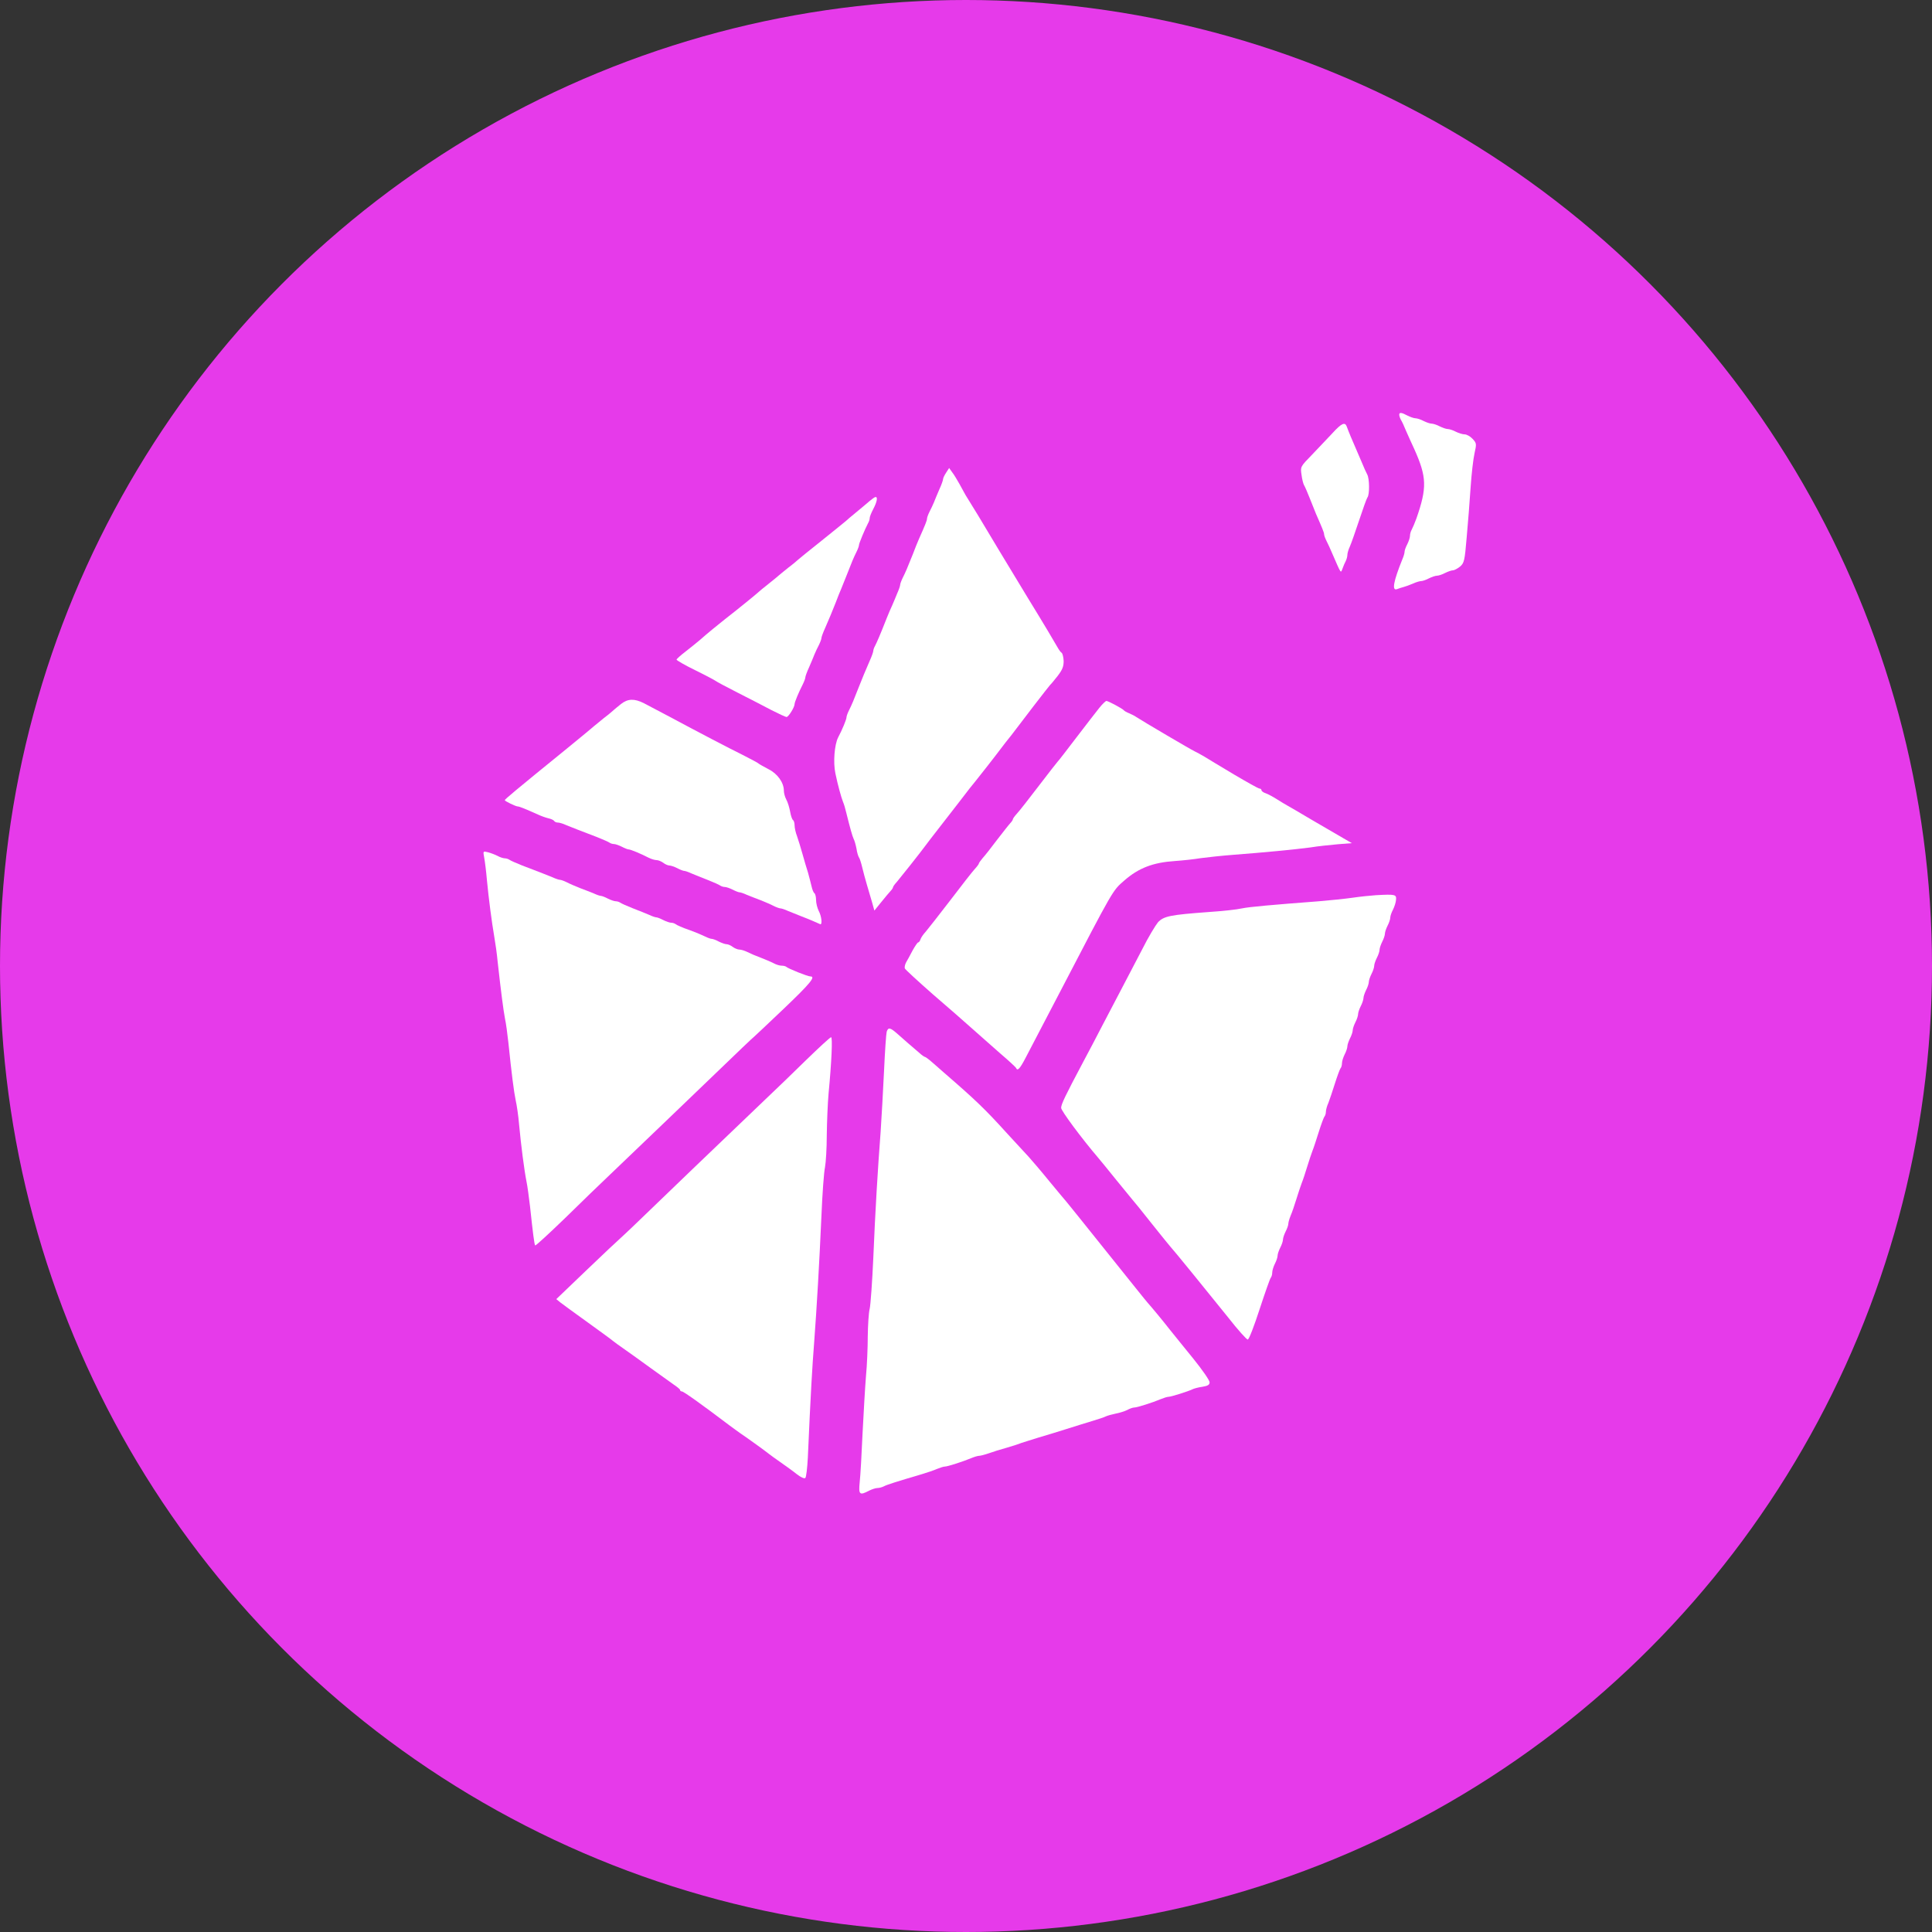 <svg width="66" height="66" viewBox="0 0 66 66" fill="none" xmlns="http://www.w3.org/2000/svg">
<rect x="0" y="0" width="66" height="66" fill="#333333" stroke="none"/>
<circle cx="33" cy="33" r="33" fill="#E63AEA"/>
<path d="M47.8 14.167C47.8 14.203 47.824 14.277 47.855 14.338C47.892 14.393 47.971 14.564 48.032 14.717C48.099 14.869 48.228 15.157 48.319 15.352C48.741 16.299 48.753 16.66 48.387 17.711C48.332 17.864 48.258 18.035 48.228 18.09C48.191 18.151 48.167 18.249 48.167 18.304C48.167 18.365 48.124 18.493 48.075 18.591C48.026 18.683 47.983 18.799 47.983 18.842C47.983 18.891 47.953 19.001 47.91 19.098C47.604 19.856 47.537 20.198 47.727 20.125C47.782 20.101 47.886 20.07 47.953 20.052C48.02 20.033 48.16 19.984 48.27 19.936C48.374 19.887 48.503 19.85 48.552 19.85C48.6 19.85 48.723 19.807 48.814 19.758C48.912 19.709 49.034 19.667 49.089 19.667C49.144 19.667 49.273 19.624 49.364 19.575C49.462 19.526 49.584 19.483 49.633 19.483C49.682 19.483 49.792 19.422 49.878 19.355C50.018 19.233 50.037 19.159 50.104 18.359C50.147 17.888 50.208 17.118 50.238 16.654C50.269 16.189 50.33 15.664 50.373 15.481C50.446 15.157 50.44 15.138 50.306 14.992C50.226 14.906 50.104 14.839 50.037 14.839C49.963 14.839 49.829 14.796 49.731 14.747C49.639 14.698 49.511 14.656 49.456 14.656C49.401 14.656 49.279 14.613 49.181 14.564C49.089 14.515 48.961 14.472 48.906 14.472C48.851 14.472 48.729 14.429 48.631 14.381C48.539 14.332 48.411 14.289 48.356 14.289C48.301 14.289 48.179 14.246 48.081 14.197C47.879 14.087 47.8 14.081 47.8 14.167Z" fill="white"/>
<path d="M45.52 14.796C45.355 14.967 45.044 15.303 44.824 15.53C44.42 15.945 44.42 15.945 44.463 16.226C44.482 16.379 44.524 16.538 44.549 16.575C44.573 16.611 44.659 16.807 44.738 17.008C44.818 17.21 44.916 17.454 44.958 17.558C45.166 18.029 45.233 18.194 45.233 18.249C45.233 18.286 45.27 18.39 45.319 18.487C45.368 18.579 45.447 18.756 45.496 18.872C45.832 19.642 45.795 19.587 45.863 19.422C45.893 19.337 45.942 19.221 45.973 19.166C46.003 19.105 46.028 19.013 46.028 18.958C46.028 18.903 46.064 18.774 46.113 18.671C46.162 18.561 46.303 18.157 46.431 17.772C46.559 17.387 46.682 17.039 46.712 16.996C46.792 16.898 46.785 16.348 46.706 16.208C46.669 16.141 46.584 15.951 46.517 15.786C46.443 15.615 46.364 15.426 46.333 15.358C46.223 15.114 46.046 14.686 46.009 14.576C45.948 14.405 45.832 14.454 45.52 14.796Z" fill="white"/>
<path d="M32.321 16.147C32.266 16.232 32.217 16.33 32.217 16.367C32.217 16.403 32.162 16.562 32.088 16.721C32.021 16.88 31.936 17.076 31.905 17.161C31.868 17.247 31.801 17.393 31.752 17.485C31.703 17.583 31.667 17.687 31.667 17.723C31.667 17.778 31.618 17.907 31.392 18.414C31.349 18.512 31.251 18.75 31.184 18.933C30.994 19.41 30.933 19.551 30.835 19.746C30.787 19.844 30.75 19.948 30.75 19.985C30.75 20.015 30.707 20.143 30.652 20.266C30.603 20.394 30.524 20.571 30.481 20.675C30.432 20.773 30.347 20.981 30.285 21.133C30.072 21.677 29.949 21.958 29.894 22.062C29.858 22.123 29.833 22.203 29.833 22.233C29.833 22.27 29.778 22.429 29.705 22.588C29.534 22.985 29.497 23.071 29.344 23.456C29.161 23.926 29.1 24.073 29.002 24.268C28.953 24.366 28.917 24.47 28.917 24.507C28.917 24.574 28.776 24.922 28.629 25.197C28.507 25.442 28.458 26.041 28.538 26.419C28.623 26.829 28.739 27.244 28.8 27.397C28.831 27.465 28.88 27.63 28.91 27.764C29.045 28.308 29.118 28.564 29.161 28.656C29.192 28.711 29.234 28.864 29.259 28.992C29.277 29.127 29.32 29.255 29.344 29.292C29.369 29.322 29.418 29.475 29.454 29.628C29.491 29.781 29.564 30.056 29.619 30.239C29.674 30.422 29.754 30.697 29.797 30.844L29.87 31.107L30.108 30.813C30.243 30.648 30.383 30.477 30.426 30.434C30.469 30.392 30.506 30.331 30.506 30.312C30.506 30.288 30.567 30.202 30.646 30.117C30.75 29.994 31.428 29.145 31.679 28.803C31.703 28.766 31.844 28.589 31.984 28.406C32.131 28.222 32.479 27.764 32.767 27.397C33.048 27.024 33.298 26.713 33.317 26.695C33.341 26.67 34.056 25.759 34.245 25.503C34.27 25.466 34.41 25.289 34.557 25.106C34.698 24.922 35.046 24.464 35.327 24.097C35.614 23.724 35.859 23.413 35.877 23.395C35.902 23.376 36.012 23.242 36.128 23.095C36.293 22.881 36.336 22.771 36.336 22.582C36.329 22.447 36.299 22.325 36.268 22.301C36.232 22.282 36.17 22.191 36.122 22.105C36.073 22.013 35.627 21.262 35.119 20.437C34.618 19.606 34.178 18.884 34.142 18.823C34.074 18.707 33.543 17.821 33.42 17.619C33.329 17.473 33.066 17.045 32.98 16.904C32.95 16.849 32.858 16.684 32.779 16.538C32.699 16.397 32.589 16.208 32.528 16.134L32.424 15.988L32.321 16.147Z" fill="white"/>
<path d="M29.705 17.118C29.619 17.192 29.418 17.363 29.253 17.497C29.088 17.632 28.929 17.766 28.892 17.803C28.855 17.833 28.483 18.139 28.061 18.475C27.639 18.811 27.285 19.098 27.267 19.117C27.248 19.135 27.102 19.263 26.93 19.392C26.765 19.526 26.613 19.648 26.594 19.667C26.576 19.685 26.429 19.807 26.258 19.942C26.093 20.07 25.941 20.198 25.922 20.217C25.886 20.259 25.116 20.883 24.767 21.152C24.529 21.341 24.144 21.653 23.905 21.867C23.82 21.94 23.606 22.111 23.435 22.246C23.258 22.38 23.111 22.514 23.111 22.533C23.111 22.557 23.404 22.728 23.771 22.906C24.132 23.083 24.437 23.248 24.456 23.266C24.474 23.284 24.804 23.462 25.189 23.657C25.574 23.853 26.099 24.122 26.35 24.256C26.601 24.384 26.839 24.494 26.869 24.494C26.937 24.494 27.144 24.158 27.144 24.054C27.144 23.987 27.285 23.651 27.425 23.376C27.474 23.278 27.511 23.174 27.511 23.144C27.511 23.107 27.566 22.954 27.639 22.796C27.707 22.637 27.792 22.441 27.823 22.356C27.859 22.27 27.927 22.123 27.976 22.032C28.024 21.934 28.061 21.83 28.061 21.799C28.061 21.763 28.116 21.61 28.189 21.451C28.36 21.054 28.397 20.968 28.55 20.583C28.617 20.4 28.703 20.192 28.733 20.125C28.758 20.058 28.843 19.85 28.917 19.667C29.1 19.196 29.161 19.049 29.259 18.854C29.308 18.756 29.344 18.652 29.344 18.622C29.344 18.561 29.552 18.066 29.65 17.882C29.687 17.821 29.711 17.742 29.711 17.693C29.711 17.65 29.766 17.516 29.833 17.387C29.956 17.155 29.992 16.978 29.913 16.978C29.882 16.978 29.791 17.045 29.705 17.118Z" fill="white"/>
<path d="M21.217 24.048C21.101 24.14 20.991 24.232 20.972 24.25C20.954 24.268 20.807 24.397 20.636 24.525C20.471 24.659 20.318 24.782 20.3 24.8C20.282 24.818 19.872 25.161 19.383 25.558C17.556 27.043 17.244 27.306 17.244 27.336C17.244 27.367 17.617 27.55 17.691 27.55C17.745 27.55 17.996 27.654 18.375 27.825C18.479 27.874 18.632 27.929 18.729 27.953C18.821 27.972 18.913 28.014 18.931 28.045C18.949 28.076 19.004 28.1 19.059 28.1C19.108 28.1 19.237 28.137 19.34 28.186C19.548 28.271 19.799 28.369 20.392 28.595C20.593 28.674 20.783 28.76 20.819 28.784C20.85 28.809 20.917 28.833 20.972 28.833C21.021 28.833 21.143 28.876 21.241 28.925C21.333 28.974 21.443 29.017 21.473 29.017C21.541 29.017 21.877 29.157 22.152 29.298C22.249 29.347 22.372 29.383 22.433 29.383C22.488 29.383 22.592 29.426 22.659 29.475C22.72 29.524 22.818 29.567 22.867 29.567C22.916 29.567 23.038 29.609 23.136 29.658C23.227 29.707 23.337 29.75 23.368 29.75C23.404 29.75 23.514 29.787 23.618 29.836C23.728 29.884 23.979 29.982 24.18 30.062C24.382 30.141 24.572 30.227 24.602 30.251C24.639 30.276 24.706 30.3 24.755 30.3C24.81 30.3 24.932 30.343 25.03 30.392C25.122 30.441 25.232 30.483 25.262 30.483C25.299 30.483 25.409 30.52 25.513 30.569C25.623 30.612 25.831 30.697 25.983 30.752C26.136 30.813 26.338 30.899 26.429 30.948C26.527 30.997 26.631 31.033 26.668 31.033C26.698 31.033 26.814 31.07 26.918 31.119C27.028 31.162 27.236 31.247 27.389 31.308C27.633 31.4 27.884 31.51 28.018 31.571C28.098 31.608 28.067 31.296 27.969 31.119C27.921 31.021 27.878 30.856 27.878 30.746C27.878 30.642 27.853 30.538 27.823 30.514C27.792 30.496 27.749 30.392 27.725 30.282C27.701 30.178 27.645 29.964 27.603 29.811C27.554 29.658 27.468 29.371 27.413 29.169C27.358 28.968 27.273 28.699 27.23 28.571C27.181 28.448 27.144 28.277 27.144 28.192C27.144 28.112 27.12 28.033 27.089 28.014C27.059 27.99 27.016 27.868 26.992 27.727C26.967 27.593 26.912 27.403 26.863 27.318C26.814 27.226 26.778 27.092 26.778 27.012C26.778 26.731 26.558 26.426 26.246 26.273C26.087 26.187 25.941 26.108 25.922 26.089C25.904 26.065 25.659 25.937 25.372 25.79C24.853 25.533 23.93 25.051 22.775 24.433C22.439 24.256 22.09 24.073 21.999 24.024C21.675 23.859 21.449 23.865 21.217 24.048Z" fill="white"/>
<path d="M37.558 24.177C37.46 24.299 37.105 24.757 36.769 25.197C36.439 25.631 36.152 26.004 36.128 26.022C36.109 26.041 35.822 26.407 35.486 26.847C35.156 27.281 34.82 27.709 34.74 27.794C34.661 27.88 34.6 27.966 34.6 27.99C34.6 28.008 34.563 28.07 34.52 28.112C34.478 28.155 34.276 28.412 34.068 28.681C33.867 28.95 33.641 29.237 33.567 29.316C33.5 29.396 33.439 29.481 33.439 29.5C33.439 29.518 33.378 29.603 33.298 29.689C33.219 29.774 32.846 30.251 32.461 30.758C32.076 31.259 31.697 31.742 31.624 31.828C31.544 31.913 31.465 32.029 31.447 32.084C31.428 32.146 31.392 32.194 31.367 32.194C31.343 32.194 31.257 32.323 31.172 32.476C31.092 32.628 30.994 32.812 30.952 32.879C30.915 32.952 30.897 33.038 30.909 33.081C30.927 33.123 31.361 33.521 31.868 33.967C32.382 34.407 32.993 34.944 33.225 35.152C33.463 35.36 33.885 35.739 34.172 35.989C34.459 36.234 34.704 36.46 34.71 36.484C34.759 36.601 34.844 36.509 35.046 36.118C35.162 35.892 35.388 35.458 35.547 35.158C35.706 34.853 35.999 34.291 36.201 33.906C38.071 30.312 38.004 30.434 38.407 30.08C38.896 29.652 39.391 29.463 40.137 29.414C40.399 29.396 40.797 29.353 41.017 29.316C41.237 29.286 41.744 29.231 42.147 29.2C43.186 29.121 44.207 29.023 44.763 28.95C45.019 28.907 45.447 28.864 45.71 28.84L46.181 28.803L45.875 28.626C45.71 28.528 45.239 28.253 44.836 28.021C44.433 27.782 44.048 27.556 43.98 27.52C43.913 27.483 43.748 27.385 43.614 27.299C43.479 27.214 43.308 27.122 43.235 27.098C43.156 27.073 43.094 27.024 43.094 26.994C43.094 26.963 43.064 26.939 43.027 26.939C42.99 26.939 42.599 26.719 42.153 26.456C41.713 26.193 41.255 25.918 41.139 25.845C41.023 25.778 40.87 25.692 40.803 25.662C40.693 25.613 39.049 24.647 38.817 24.494C38.768 24.458 38.658 24.403 38.572 24.366C38.493 24.336 38.407 24.287 38.389 24.262C38.346 24.207 37.857 23.945 37.796 23.945C37.772 23.945 37.662 24.048 37.558 24.177Z" fill="white"/>
<path d="M16.542 29.304C16.566 29.432 16.609 29.768 16.633 30.056C16.694 30.697 16.798 31.492 16.884 31.993C16.921 32.201 16.976 32.586 17 32.848C17.116 33.893 17.195 34.498 17.25 34.792C17.287 34.957 17.336 35.33 17.367 35.617C17.477 36.68 17.556 37.303 17.617 37.591C17.654 37.749 17.709 38.122 17.733 38.416C17.8 39.137 17.91 39.98 17.984 40.353C18.02 40.518 18.069 40.903 18.106 41.208C18.204 42.119 18.253 42.516 18.283 42.547C18.302 42.559 18.754 42.143 19.298 41.618C19.835 41.092 20.52 40.426 20.826 40.139C21.504 39.491 23.948 37.151 24.853 36.277C25.226 35.916 25.586 35.574 25.653 35.513C25.727 35.452 26.228 34.981 26.772 34.462C27.682 33.594 27.878 33.356 27.682 33.356C27.59 33.356 26.918 33.087 26.857 33.026C26.839 33.007 26.765 32.989 26.698 32.989C26.637 32.989 26.509 32.952 26.423 32.903C26.332 32.855 26.136 32.775 25.983 32.714C25.831 32.659 25.629 32.573 25.537 32.525C25.439 32.476 25.317 32.439 25.256 32.439C25.201 32.439 25.097 32.396 25.03 32.347C24.969 32.298 24.871 32.256 24.822 32.256C24.773 32.256 24.651 32.213 24.553 32.164C24.462 32.115 24.352 32.072 24.309 32.072C24.272 32.072 24.174 32.036 24.089 31.993C24.003 31.95 23.759 31.846 23.539 31.767C23.319 31.693 23.117 31.602 23.081 31.571C23.05 31.547 22.983 31.522 22.928 31.522C22.879 31.522 22.757 31.48 22.659 31.431C22.567 31.382 22.457 31.339 22.427 31.339C22.39 31.339 22.28 31.302 22.176 31.253C22.066 31.204 21.816 31.107 21.614 31.027C21.412 30.948 21.223 30.862 21.192 30.838C21.155 30.813 21.088 30.789 21.039 30.789C20.984 30.789 20.862 30.746 20.764 30.697C20.673 30.648 20.563 30.606 20.532 30.606C20.495 30.606 20.386 30.569 20.282 30.52C20.172 30.477 19.964 30.392 19.811 30.337C19.658 30.276 19.457 30.19 19.365 30.141C19.267 30.092 19.163 30.056 19.127 30.056C19.096 30.056 18.98 30.019 18.876 29.97C18.668 29.884 18.418 29.787 17.825 29.561C17.623 29.481 17.434 29.396 17.403 29.371C17.367 29.347 17.299 29.322 17.25 29.322C17.195 29.322 17.079 29.286 16.994 29.237C16.908 29.194 16.762 29.139 16.67 29.114C16.499 29.072 16.499 29.072 16.542 29.304Z" fill="white"/>
<path d="M47.006 30.581C46.822 30.593 46.462 30.63 46.211 30.667C45.961 30.703 45.435 30.758 45.05 30.789C43.455 30.911 42.685 30.978 42.422 31.033C42.269 31.07 41.762 31.125 41.292 31.156C39.978 31.253 39.752 31.296 39.556 31.51C39.471 31.614 39.226 32.017 39.024 32.421C38.817 32.818 38.505 33.417 38.328 33.753C38.151 34.089 37.851 34.663 37.656 35.036C37.466 35.403 37.179 35.953 37.014 36.258C36.384 37.444 36.25 37.725 36.25 37.847C36.25 37.945 36.947 38.886 37.521 39.558C37.582 39.626 37.857 39.968 38.144 40.322C38.432 40.677 38.676 40.976 38.694 40.994C38.713 41.013 39.006 41.367 39.336 41.789C39.672 42.211 39.959 42.565 39.978 42.583C40.033 42.632 41.286 44.172 41.958 45.009C42.282 45.425 42.587 45.761 42.624 45.761C42.667 45.761 42.844 45.297 43.027 44.734C43.211 44.172 43.382 43.689 43.406 43.659C43.437 43.622 43.461 43.543 43.461 43.476C43.461 43.402 43.504 43.268 43.553 43.17C43.602 43.078 43.644 42.95 43.644 42.895C43.644 42.84 43.687 42.718 43.736 42.62C43.785 42.528 43.828 42.4 43.828 42.345C43.828 42.29 43.871 42.168 43.919 42.07C43.968 41.978 44.011 41.856 44.011 41.807C44.011 41.758 44.048 41.63 44.091 41.526C44.139 41.416 44.225 41.166 44.286 40.964C44.347 40.762 44.433 40.512 44.469 40.414C44.512 40.31 44.592 40.066 44.653 39.864C44.714 39.662 44.799 39.412 44.836 39.314C44.879 39.21 44.971 38.923 45.05 38.672C45.129 38.422 45.215 38.189 45.239 38.153C45.27 38.122 45.294 38.043 45.294 37.982C45.294 37.921 45.331 37.78 45.38 37.676C45.423 37.566 45.521 37.273 45.6 37.022C45.679 36.772 45.765 36.539 45.789 36.503C45.82 36.472 45.844 36.393 45.844 36.319C45.844 36.252 45.887 36.118 45.936 36.02C45.985 35.928 46.028 35.8 46.028 35.745C46.028 35.69 46.071 35.568 46.119 35.47C46.168 35.378 46.211 35.25 46.211 35.195C46.211 35.14 46.254 35.018 46.303 34.92C46.352 34.828 46.394 34.7 46.394 34.645C46.394 34.59 46.437 34.468 46.486 34.37C46.535 34.278 46.578 34.15 46.578 34.095C46.578 34.04 46.621 33.918 46.669 33.82C46.718 33.728 46.761 33.6 46.761 33.545C46.761 33.49 46.804 33.368 46.853 33.27C46.902 33.178 46.944 33.05 46.944 32.995C46.944 32.94 46.987 32.818 47.036 32.72C47.085 32.628 47.128 32.5 47.128 32.445C47.128 32.39 47.171 32.268 47.219 32.17C47.268 32.078 47.311 31.95 47.311 31.895C47.311 31.84 47.354 31.718 47.403 31.62C47.452 31.528 47.494 31.4 47.494 31.345C47.494 31.29 47.537 31.168 47.586 31.076C47.635 30.978 47.684 30.832 47.69 30.74C47.708 30.557 47.672 30.544 47.006 30.581Z" fill="white"/>
<path d="M30.291 35.244C30.273 35.305 30.23 35.91 30.2 36.588C30.169 37.261 30.114 38.196 30.084 38.66C29.986 39.937 29.9 41.361 29.833 42.981C29.797 43.787 29.741 44.563 29.711 44.704C29.674 44.844 29.65 45.272 29.644 45.651C29.644 46.03 29.619 46.641 29.583 47.014C29.552 47.381 29.503 48.261 29.466 48.969C29.436 49.672 29.393 50.424 29.369 50.632C29.326 51.059 29.363 51.096 29.686 50.925C29.784 50.876 29.913 50.833 29.974 50.833C30.029 50.833 30.127 50.809 30.188 50.778C30.285 50.723 30.634 50.613 31.483 50.363C31.666 50.308 31.905 50.228 32.015 50.179C32.119 50.137 32.235 50.1 32.278 50.1C32.369 50.1 32.901 49.929 33.176 49.813C33.28 49.77 33.402 49.733 33.445 49.733C33.488 49.733 33.634 49.697 33.775 49.648C33.909 49.599 34.184 49.513 34.386 49.458C34.588 49.397 34.808 49.33 34.875 49.299C34.942 49.275 35.205 49.196 35.455 49.116C35.706 49.043 36.146 48.908 36.433 48.817C36.72 48.725 37.118 48.603 37.319 48.542C37.521 48.481 37.729 48.413 37.784 48.383C37.839 48.358 37.992 48.316 38.114 48.291C38.242 48.267 38.419 48.212 38.505 48.169C38.59 48.12 38.7 48.083 38.749 48.083C38.841 48.083 39.367 47.918 39.654 47.796C39.758 47.753 39.874 47.717 39.916 47.717C40.002 47.717 40.57 47.539 40.723 47.466C40.778 47.436 40.937 47.393 41.078 47.374C41.261 47.344 41.322 47.307 41.322 47.222C41.322 47.154 41.072 46.794 40.766 46.415C40.46 46.042 40.1 45.59 39.965 45.425C39.678 45.058 39.299 44.606 39.214 44.514C39.177 44.478 38.548 43.689 37.808 42.767C37.069 41.844 36.452 41.074 36.433 41.056C36.415 41.037 36.164 40.738 35.871 40.383C35.584 40.029 35.254 39.644 35.144 39.522C35.028 39.399 34.704 39.045 34.416 38.733C33.653 37.89 33.335 37.584 32.247 36.643C32.149 36.552 31.966 36.399 31.85 36.295C31.734 36.191 31.618 36.106 31.599 36.106C31.581 36.106 31.495 36.051 31.416 35.977C31.086 35.696 30.89 35.525 30.67 35.329C30.408 35.097 30.346 35.085 30.291 35.244Z" fill="white"/>
<path d="M27.542 36.209C27.108 36.637 26.472 37.248 26.136 37.566C24.358 39.265 22.702 40.854 22.072 41.465C21.687 41.838 21.302 42.205 21.217 42.278C21.131 42.351 20.599 42.852 20.031 43.396L19.004 44.38L19.145 44.496C19.224 44.557 19.652 44.869 20.086 45.181C20.526 45.498 20.911 45.779 20.942 45.81C20.978 45.841 21.155 45.969 21.339 46.097C21.522 46.226 21.925 46.513 22.225 46.733C22.53 46.953 22.879 47.203 23.001 47.289C23.129 47.374 23.233 47.46 23.233 47.484C23.233 47.515 23.264 47.533 23.294 47.533C23.349 47.533 23.936 47.949 24.938 48.707C25.085 48.817 25.25 48.933 25.299 48.969C25.415 49.043 26.167 49.581 26.258 49.66C26.295 49.691 26.472 49.819 26.655 49.947C26.839 50.076 27.096 50.259 27.224 50.363C27.358 50.467 27.48 50.522 27.511 50.491C27.542 50.461 27.578 50.149 27.597 49.794C27.694 47.588 27.749 46.672 27.811 45.883C27.902 44.673 27.988 43.188 28.061 41.544C28.092 40.787 28.147 40.035 28.183 39.876C28.214 39.711 28.244 39.216 28.244 38.776C28.25 38.33 28.275 37.694 28.305 37.358C28.409 36.271 28.446 35.433 28.391 35.433C28.36 35.433 27.982 35.782 27.542 36.209Z" fill="white"/>
</svg>

